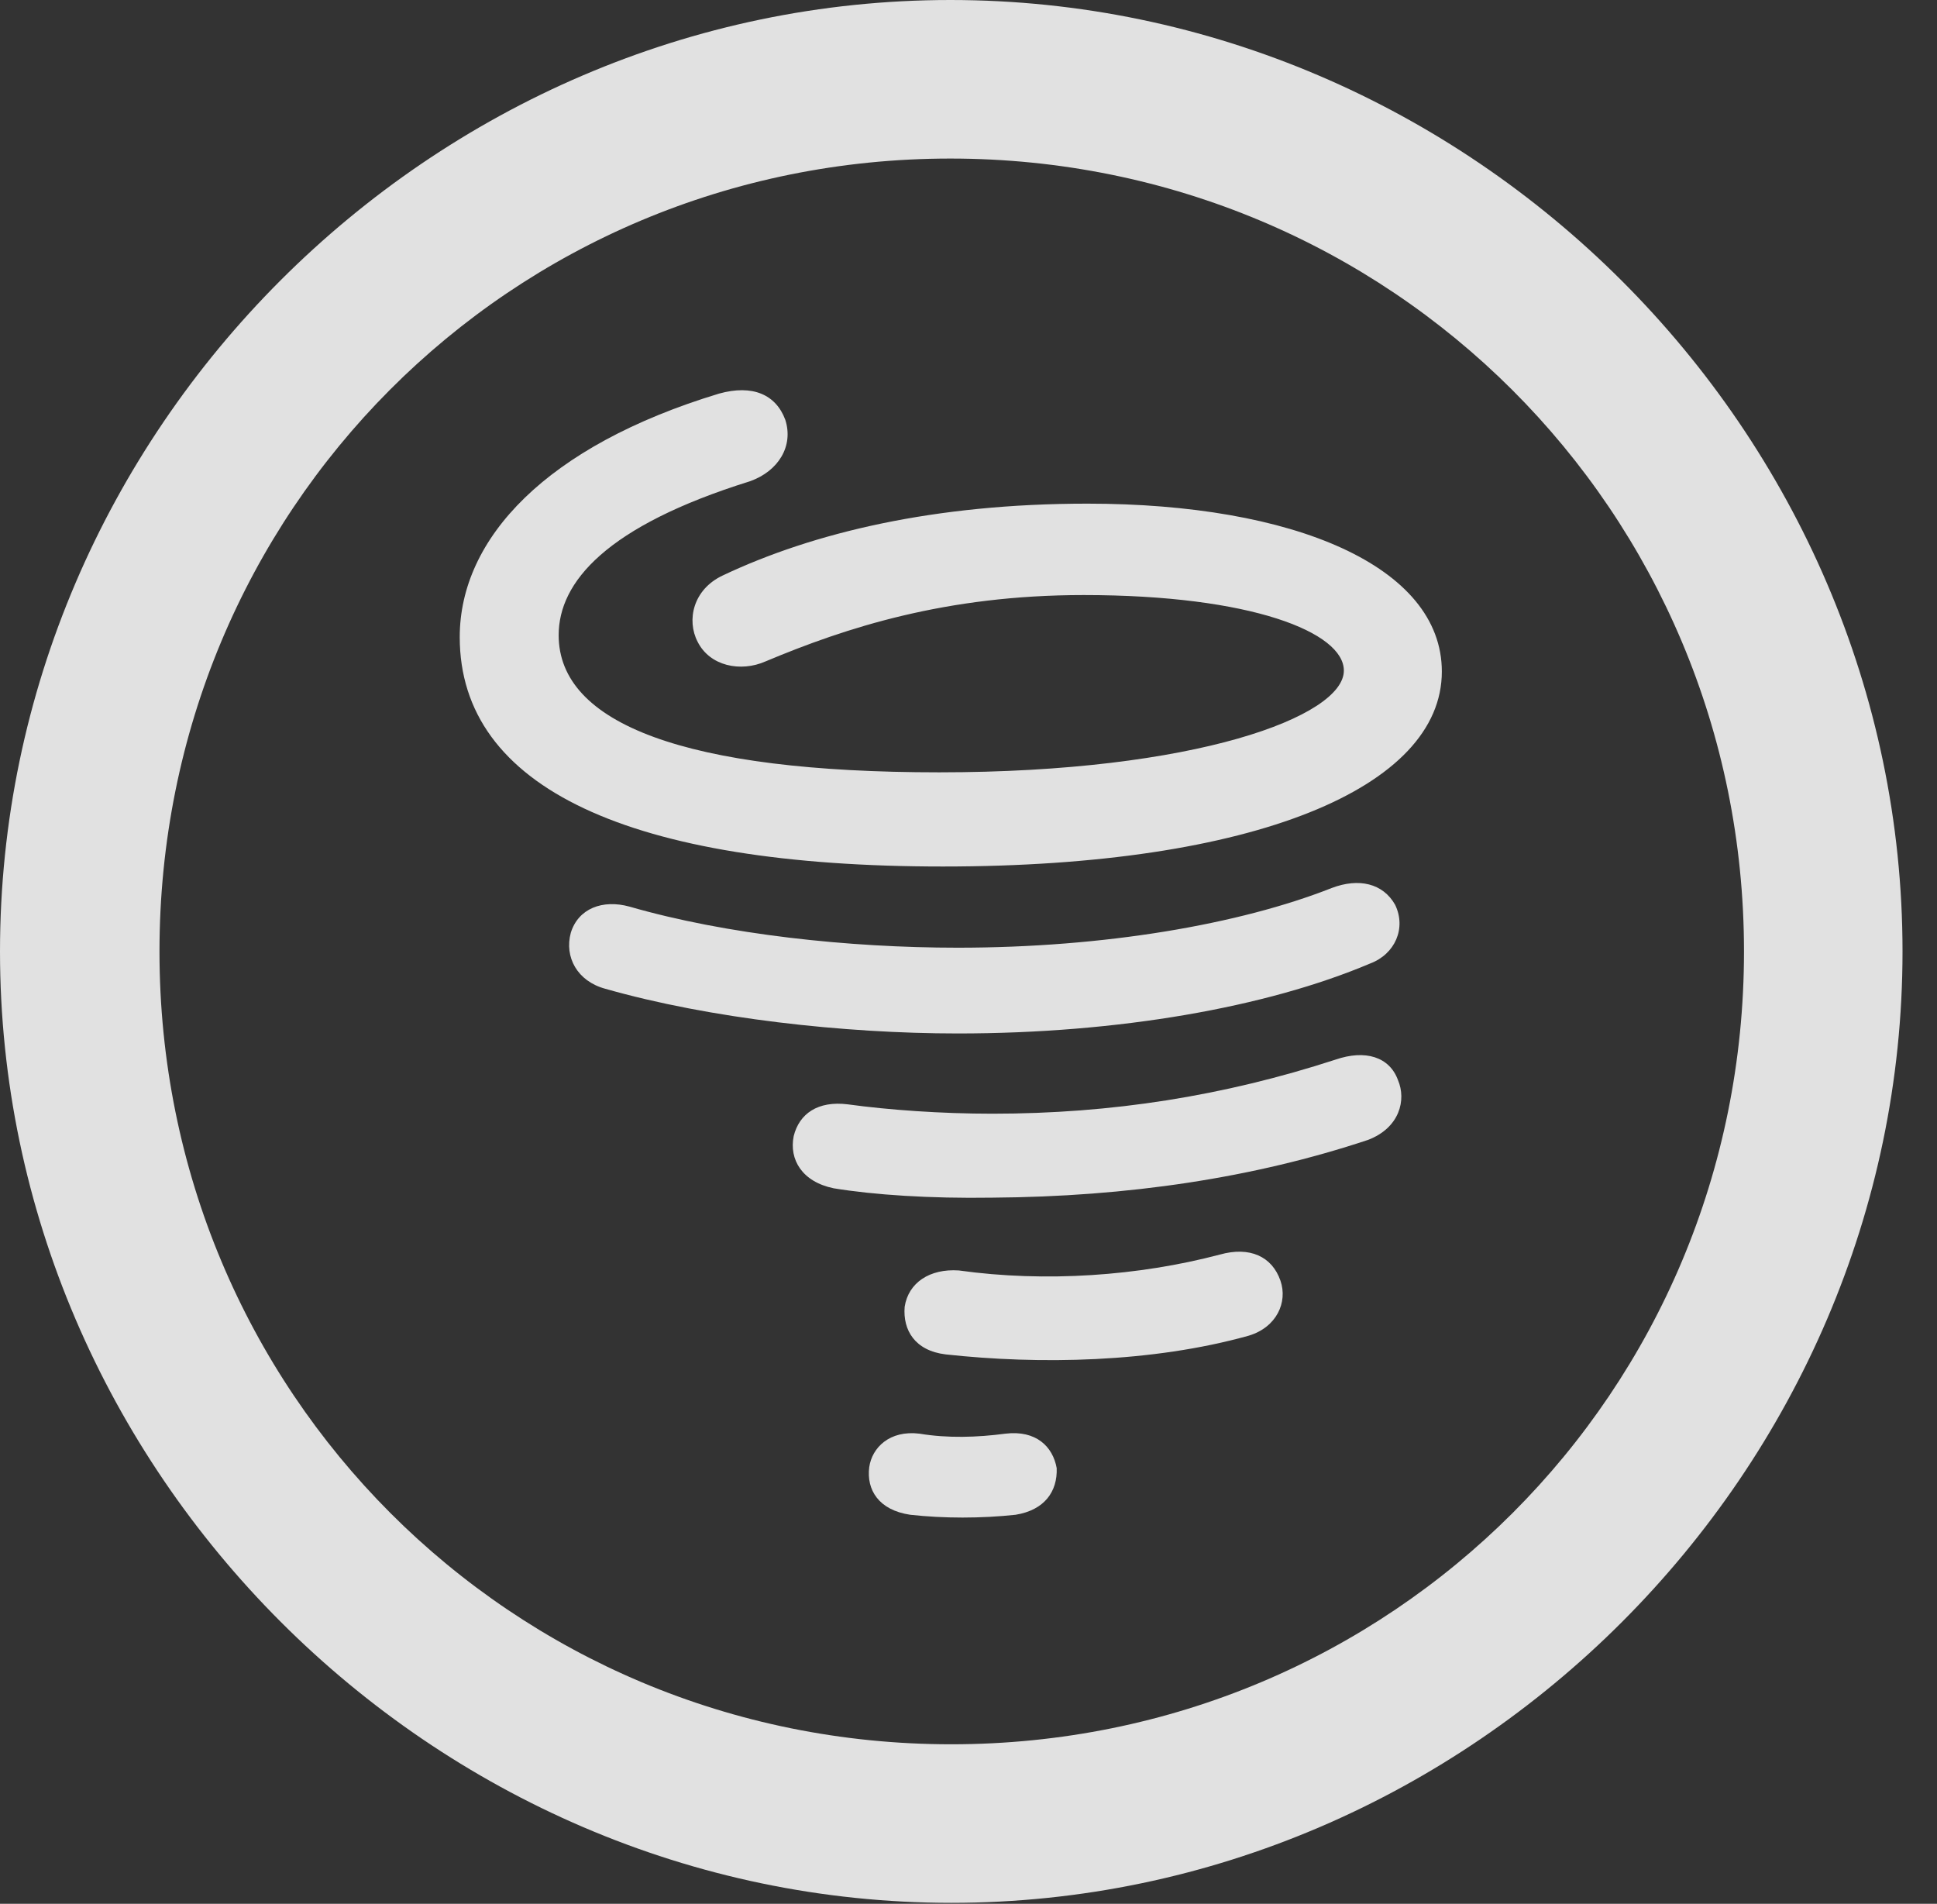 <?xml version="1.0" encoding="UTF-8"?>
<!--Generator: Apple Native CoreSVG 232.5-->
<!DOCTYPE svg
PUBLIC "-//W3C//DTD SVG 1.1//EN"
       "http://www.w3.org/Graphics/SVG/1.1/DTD/svg11.dtd">
<svg version="1.1" xmlns="http://www.w3.org/2000/svg" xmlns:xlink="http://www.w3.org/1999/xlink" width="20.283" height="19.932">
 <rect width="100%" height="100%" fill="#333333" stroke="none"/>
 <g>
  <rect height="19.932" opacity="0" width="20.283" x="0" y="0"/>
  <path d="M9.961 19.922C15.41 19.922 19.922 15.4 19.922 9.961C19.922 4.512 15.4 0 9.951 0C4.512 0 0 4.512 0 9.961C0 15.4 4.521 19.922 9.961 19.922ZM9.961 18.262C5.352 18.262 1.67 14.57 1.67 9.961C1.67 5.352 5.342 1.66 9.951 1.66C14.56 1.66 18.262 5.352 18.262 9.961C18.262 14.57 14.57 18.262 9.961 18.262Z" fill="#ffffff" fill-opacity="0.85"/>
  <path d="M9.873 9.072C13.145 9.072 15.098 8.242 15.098 7.031C15.098 5.928 13.545 5.273 11.387 5.273C9.785 5.273 8.516 5.576 7.568 6.025C7.256 6.172 7.188 6.494 7.305 6.719C7.432 6.973 7.754 7.041 8.018 6.924C8.857 6.572 9.902 6.23 11.348 6.23C13.105 6.23 14.072 6.621 14.072 7.021C14.072 7.5 12.52 8.086 9.834 8.086C7.178 8.086 5.85 7.578 5.85 6.65C5.85 6.094 6.348 5.508 7.852 5.039C8.154 4.932 8.311 4.668 8.223 4.395C8.125 4.131 7.881 4.023 7.529 4.121C5.723 4.668 4.814 5.635 4.814 6.67C4.814 8.252 6.602 9.072 9.873 9.072ZM10.029 10.82C11.709 10.82 13.262 10.547 14.346 10.088C14.609 9.99 14.727 9.717 14.609 9.473C14.482 9.248 14.229 9.189 13.945 9.297C12.979 9.678 11.562 9.922 10.029 9.922C8.887 9.922 7.607 9.785 6.592 9.492C6.309 9.414 6.055 9.512 5.977 9.766C5.908 10.02 6.045 10.273 6.338 10.352C7.432 10.664 8.838 10.82 10.029 10.82ZM10.391 12.539C11.807 12.529 13.125 12.334 14.326 11.934C14.658 11.807 14.727 11.514 14.639 11.309C14.551 11.065 14.297 10.986 13.984 11.094C12.812 11.475 11.641 11.66 10.391 11.66C9.854 11.66 9.307 11.621 8.877 11.562C8.564 11.523 8.369 11.66 8.311 11.895C8.262 12.139 8.398 12.373 8.73 12.441C9.15 12.51 9.736 12.549 10.391 12.539ZM9.902 14.18C10.879 14.287 12.06 14.268 13.076 13.984C13.369 13.896 13.486 13.633 13.408 13.408C13.32 13.154 13.086 13.047 12.773 13.135C11.924 13.359 10.947 13.428 10.039 13.301C9.736 13.281 9.512 13.428 9.473 13.682C9.453 13.926 9.58 14.141 9.902 14.18ZM9.531 15.859C9.883 15.898 10.273 15.898 10.635 15.859C10.938 15.81 11.074 15.615 11.065 15.371C11.025 15.146 10.85 14.971 10.527 15.01C10.234 15.049 9.922 15.059 9.629 15.01C9.316 14.971 9.131 15.156 9.102 15.361C9.072 15.596 9.199 15.81 9.531 15.859Z" fill="#ffffff" fill-opacity="0.85"/>
 </g>
</svg>
